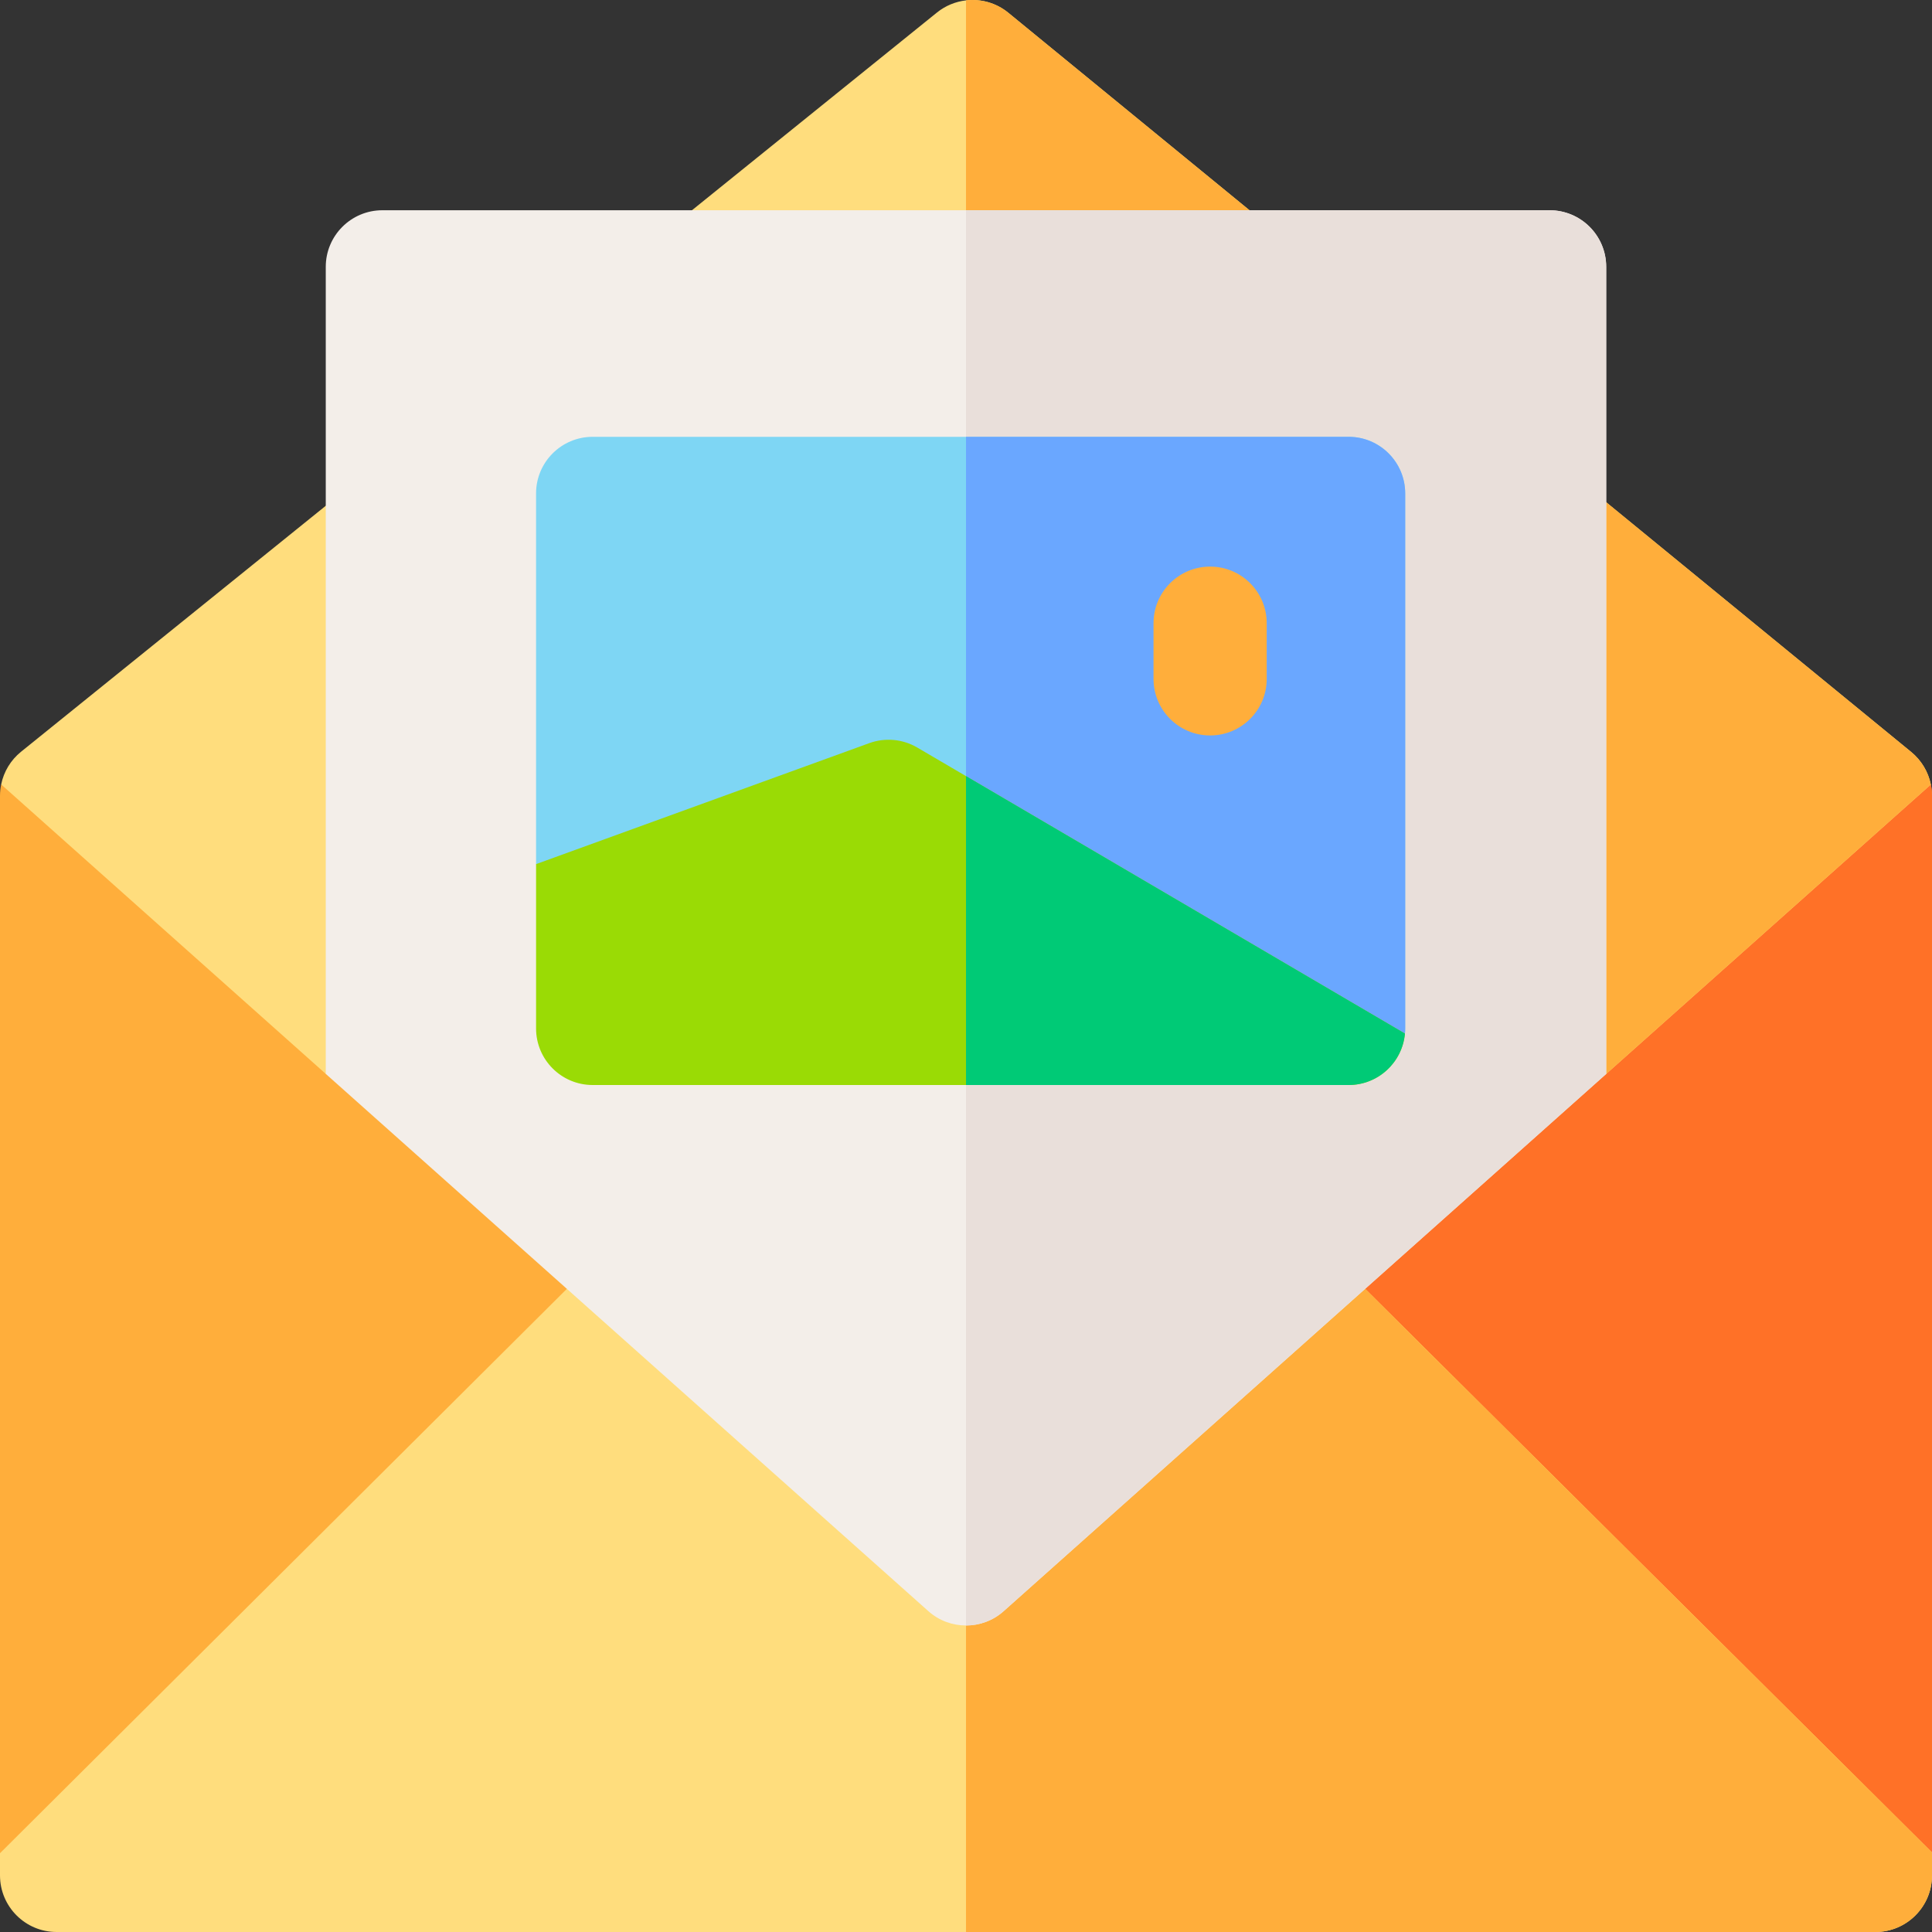 <svg id="Capa_1" enable-background="new 0 0 512 512" height="512" viewBox="0 0 512 512" width="512" xmlns="http://www.w3.org/2000/svg"><rect x="0" y="0" width="512" height="512" fill="#333333" stroke="none"/><path d="m410.665 126.214c-.008 0-.004 0 0 0" fill="none"/><path d="m512 210.899v280.021l-256 .1-256 .1v-280.221c0-1.02.1-2.03.31-3.01l255.69 40 255.69-39.99c.21.98.31 1.98.31 3z" fill="#ffae3b"/><path d="m512 210.899v280.021l-256 .1v-243.131l255.69-39.99c.21.98.31 1.98.31 3z" fill="#ff7127"/><path d="m512 490.92v6.08c0 8.28-6.72 15-15 15h-482c-8.28 0-15-6.72-15-15v-5.88l156.21-155.521c2.81-2.8 6.61-4.37 10.58-4.37h178.42c3.96 0 7.77 1.57 10.58 4.37z" fill="#ffdd7d"/><path d="m512 490.92v6.08c0 8.28-6.72 15-15 15h-241v-180.771h89.21c3.96 0 7.77 1.57 10.58 4.37z" fill="#ffae3b"/><path d="m511.69 207.899-86.03 76.7h-169.66l-169.67-.01-86.02-76.7c.69-3.39 2.53-6.46 5.27-8.67l80.75-65.18 5.58-4.5c2.66-2.14 5.96-3.31 9.38-3.33h309.38c3.46 0 6.82.2 9.5 2.4l5.49 4.49 80.84 66.19c2.69 2.21 4.51 5.26 5.19 8.61z" fill="#ffdd7d"/><path d="m511.69 207.899-86.03 76.7h-169.66v-158.39h154.67c3.46 0 6.82.2 9.5 2.4l5.49 4.49 80.84 66.19c2.69 2.21 4.51 5.26 5.19 8.61z" fill="#ffae3b"/><path d="m339.91 75.769c-2.13 5.97-7.79 9.95-14.13 9.95h-137.11c-6.36 0-12.02-4-14.14-10s-.23-12.67 4.72-16.67l69.04-55.72c2.28-1.84 4.96-2.91 7.71-3.23 3.92-.45 7.99.64 11.22 3.29l68.06 55.73c4.91 4.01 6.76 10.68 4.63 16.65z" fill="#ffdd7d"/><path d="m325.78 85.719h-69.78v-85.62c3.92-.45 7.99.64 11.22 3.29l68.06 55.73c4.91 4.01 6.76 10.68 4.63 16.65s-7.79 9.95-14.13 9.95z" fill="#ffae3b"/><path d="m425.66 70.719v213.881l-159.68 142.37c-2.84 2.54-6.41 3.8-9.98 3.8s-7.14-1.26-9.98-3.8l-159.69-142.381v-213.87c0-8.28 6.72-15 15-15h309.33c8.29 0 15 6.72 15 15z" fill="#f3eee9"/><path d="m425.66 70.719v213.881l-159.68 142.37c-2.84 2.54-6.41 3.8-9.98 3.8v-375.051h154.66c8.29 0 15 6.72 15 15z" fill="#e9dfda"/><path d="m372.393 130.76v141.78c0 .46-.02.92-.07 1.37l-116.32-22.69-113.94-22.22v-98.24c0-8.28 6.72-15 15-15h200.33c8.28 0 15 6.72 15 15z" fill="#7ed6f4"/><path d="m372.393 130.76v141.78c0 .46-.02.92-.07 1.37l-116.32-22.69v-135.46h101.39c8.28 0 15 6.72 15 15z" fill="#6aa7ff"/><path d="m372.323 273.91c-.69 7.65-7.11 13.63-14.93 13.63h-200.33c-8.28 0-15-6.71-15-15v-43.54l88.3-32.06c4.2-1.52 8.85-1.1 12.71 1.16l12.93 7.58z" fill="#9adb05"/><path d="m320.694 150.157c-8.284 0-15 6.716-15 15v14.746c0 8.284 6.716 15 15 15s15-6.716 15-15v-14.746c0-8.284-6.715-15-15-15z" fill="#ffae3b"/><path d="m372.323 273.91c-.69 7.65-7.11 13.63-14.93 13.63h-101.39v-81.86z" fill="#00ca76"/></svg>